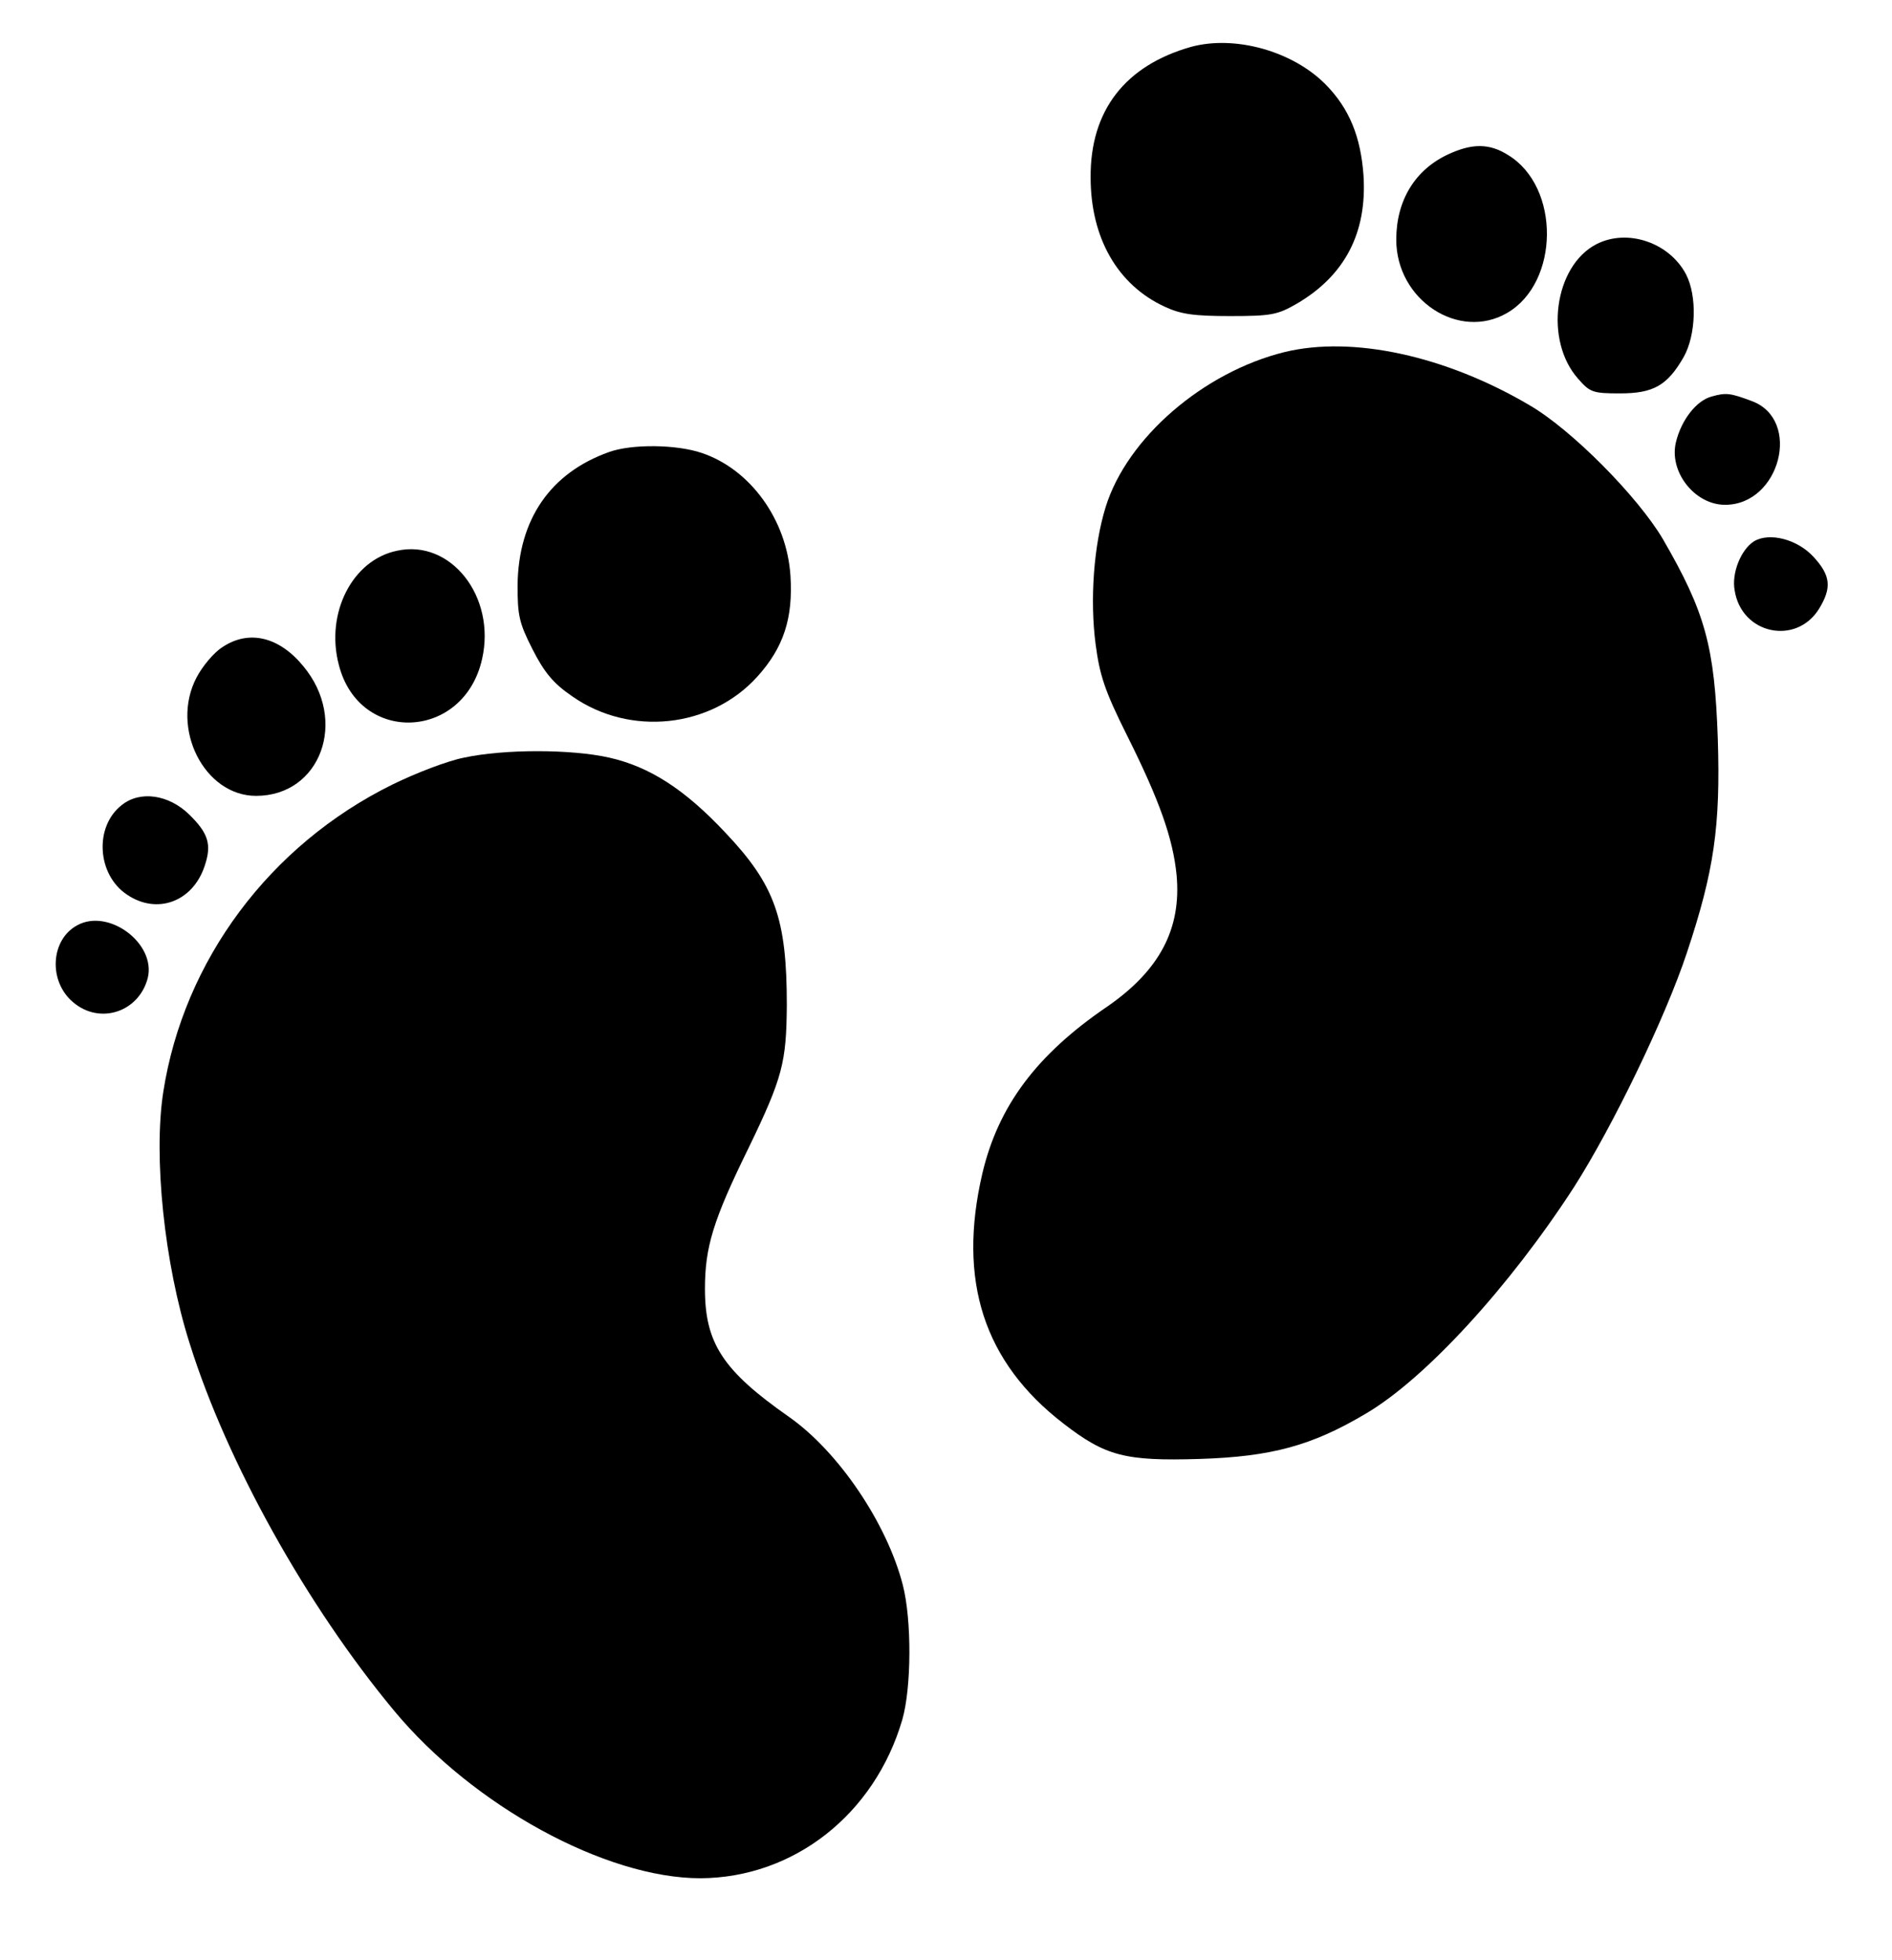 <?xml version="1.0" standalone="no"?>
<!DOCTYPE svg PUBLIC "-//W3C//DTD SVG 20010904//EN"
 "http://www.w3.org/TR/2001/REC-SVG-20010904/DTD/svg10.dtd">
<svg version="1.0" xmlns="http://www.w3.org/2000/svg"
 width="416pt" height="431pt" viewBox="0 0 416 431"
 preserveAspectRatio="xMidYMid meet">
<g transform="translate(0,431) scale(0.1,-0.1)"
fill="#000000" stroke="none">
<path d="M2619 4207 c-145 -41 -222 -140 -221 -287 0 -133 59 -236 162 -284
36 -17 65 -21 145 -21 91 0 104 3 146 27 106 62 155 156 147 282 -6 85 -31
147 -83 200 -73 74 -200 109 -296 83z"/>
<path d="M3185 3971 c-74 -34 -115 -102 -115 -188 0 -133 138 -223 244 -161
115 67 117 277 2 347 -41 26 -79 26 -131 2z"/>
<path d="M3510 3773 c-93 -48 -115 -212 -40 -296 26 -30 33 -32 92 -32 73 0
104 17 140 80 27 48 30 134 5 182 -37 70 -129 101 -197 66z"/>
<path d="M2825 3536 c-179 -44 -347 -189 -394 -341 -26 -84 -35 -203 -22 -302
9 -68 20 -102 69 -200 72 -144 101 -227 109 -307 11 -119 -38 -210 -152 -289
-156 -106 -240 -219 -275 -367 -55 -236 3 -415 178 -550 93 -72 136 -83 300
-78 157 5 246 29 364 99 132 77 318 281 459 499 85 133 201 373 248 515 60
180 74 278 68 470 -7 203 -27 278 -121 440 -55 93 -200 240 -293 294 -185 109
-389 153 -538 117z"/>
<path d="M3763 3438 c-33 -9 -66 -51 -78 -100 -16 -65 41 -138 108 -138 121 0
169 187 59 228 -48 18 -57 19 -89 10z"/>
<path d="M1339 3316 c-129 -46 -199 -148 -201 -292 0 -67 3 -83 33 -142 26
-51 46 -75 87 -103 127 -89 305 -70 407 43 58 64 79 129 73 222 -8 123 -88
234 -195 270 -56 19 -154 20 -204 2z"/>
<path d="M3857 3120 c-29 -18 -50 -70 -43 -108 15 -97 136 -122 186 -40 28 46
25 73 -13 114 -35 38 -96 54 -130 34z"/>
<path d="M873 3099 c-98 -20 -158 -137 -128 -251 45 -176 275 -166 315 13 31
137 -69 264 -187 238z"/>
<path d="M489 2887 c-19 -12 -44 -42 -57 -67 -58 -111 17 -260 131 -260 142 0
203 166 104 285 -53 65 -120 81 -178 42z"/>
<path d="M1020 2644 c-36 -7 -106 -34 -157 -59 -270 -133 -459 -387 -504 -676
-22 -142 2 -377 58 -553 82 -262 258 -577 449 -807 174 -210 466 -369 674
-369 205 1 383 140 444 349 20 70 21 218 1 296 -35 136 -142 294 -251 370
-144 101 -184 161 -184 281 0 92 18 151 96 310 75 155 83 188 84 314 0 190
-26 264 -135 379 -90 96 -167 145 -255 165 -84 19 -232 19 -320 0z"/>
<path d="M268 2540 c-61 -47 -55 -153 11 -197 66 -45 145 -16 171 63 16 47 8
72 -34 113 -45 44 -108 53 -148 21z"/>
<path d="M169 2275 c-58 -32 -63 -123 -8 -169 59 -50 145 -21 164 54 18 76
-87 154 -156 115z"/>
</g>
</svg>
